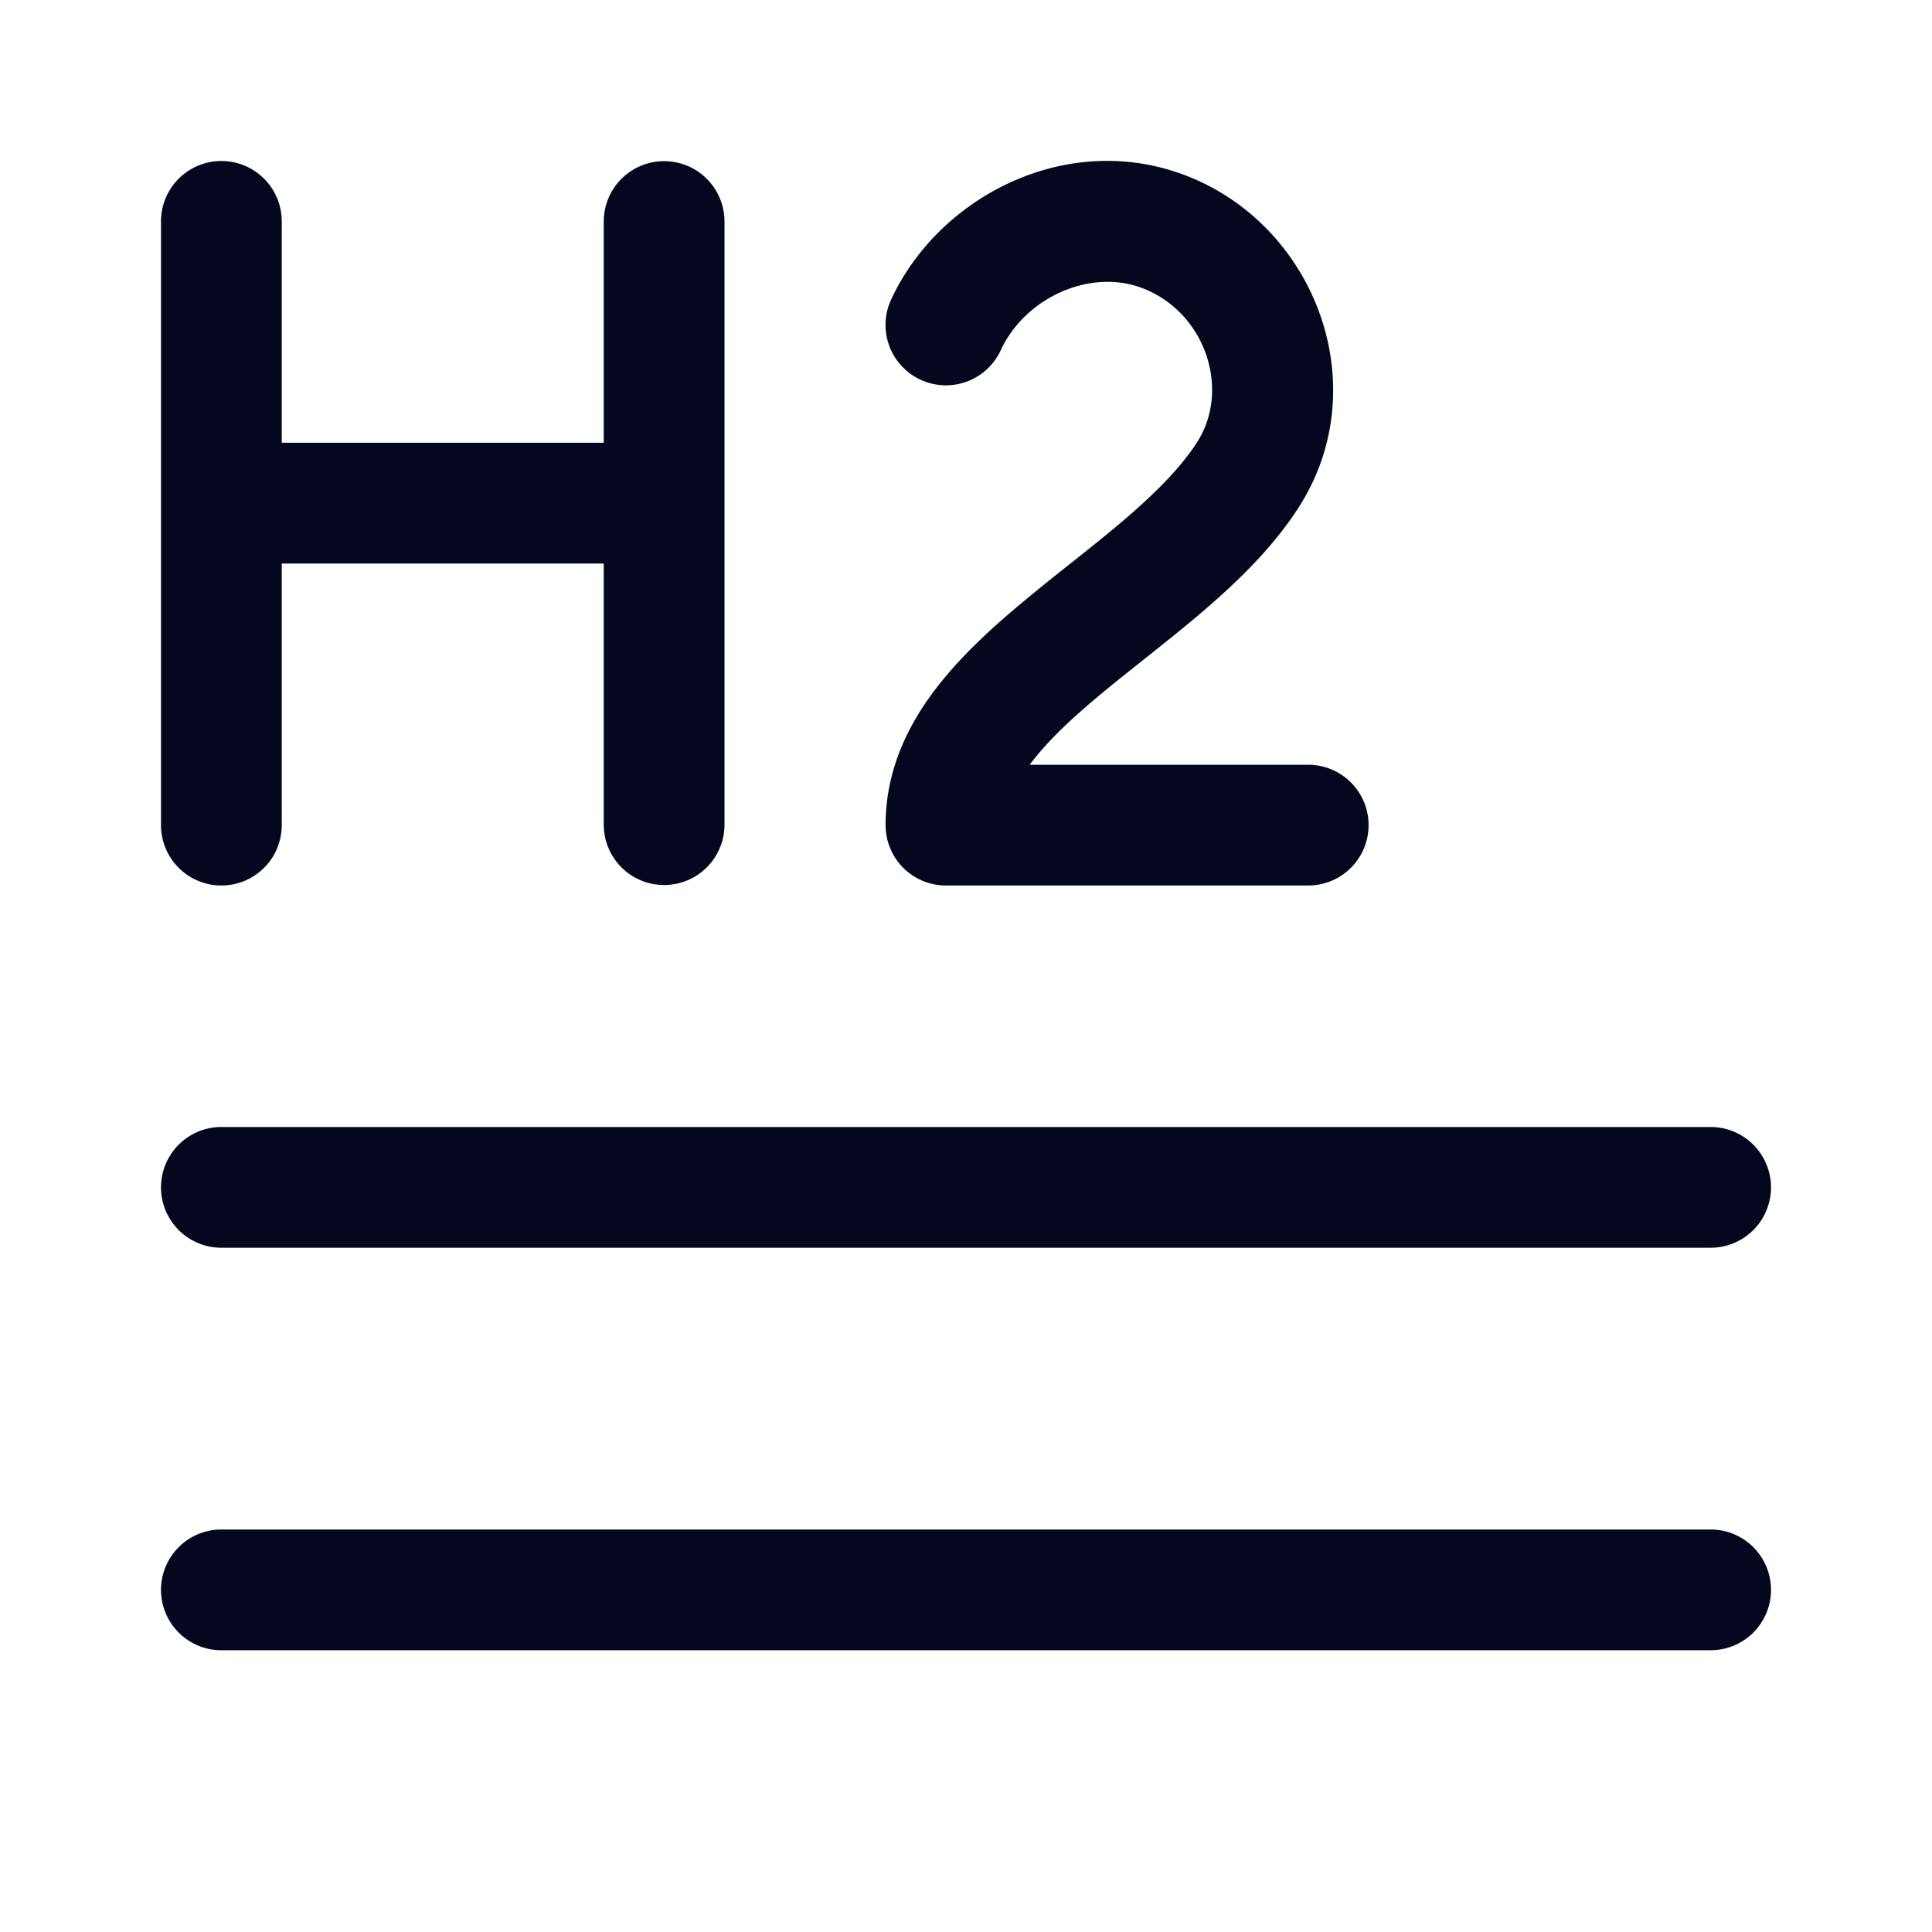 <svg xmlns="http://www.w3.org/2000/svg" width="24" height="24" fill="none"><path fill="#04071E" d="M14.198 3.582c-.65-.253-1.462.112-1.767.77a.75.75 0 1 1-1.361-.631c.595-1.285 2.194-2.112 3.673-1.536 1.605.626 2.352 2.617 1.391 4.116-.312.487-.739.903-1.157 1.264-.243.21-.524.433-.788.643-.167.133-.327.26-.467.376-.396.326-.71.62-.926.91l-.005.006h3.46a.75.75 0 0 1 0 1.5h-4.5a.75.75 0 0 1-.75-.75c0-.65.254-1.197.59-1.65.33-.443.762-.831 1.177-1.173.19-.157.365-.297.536-.432.235-.187.46-.365.694-.566.38-.328.678-.632.874-.938.415-.648.108-1.604-.674-1.909M3.5 2.75a.75.75 0 0 0-1.5 0v7.5a.75.75 0 0 0 1.5 0V7h4v3.244a.75.75 0 0 0 1.5 0V2.752a.75.75 0 1 0-1.5 0V5.5h-4zm-1.5 17a.75.75 0 0 1 .75-.75h18.5a.75.75 0 0 1 0 1.5H2.75a.75.75 0 0 1-.75-.75M2.75 14a.75.75 0 0 0 0 1.5h18.5a.75.75 0 0 0 0-1.5z"/></svg>